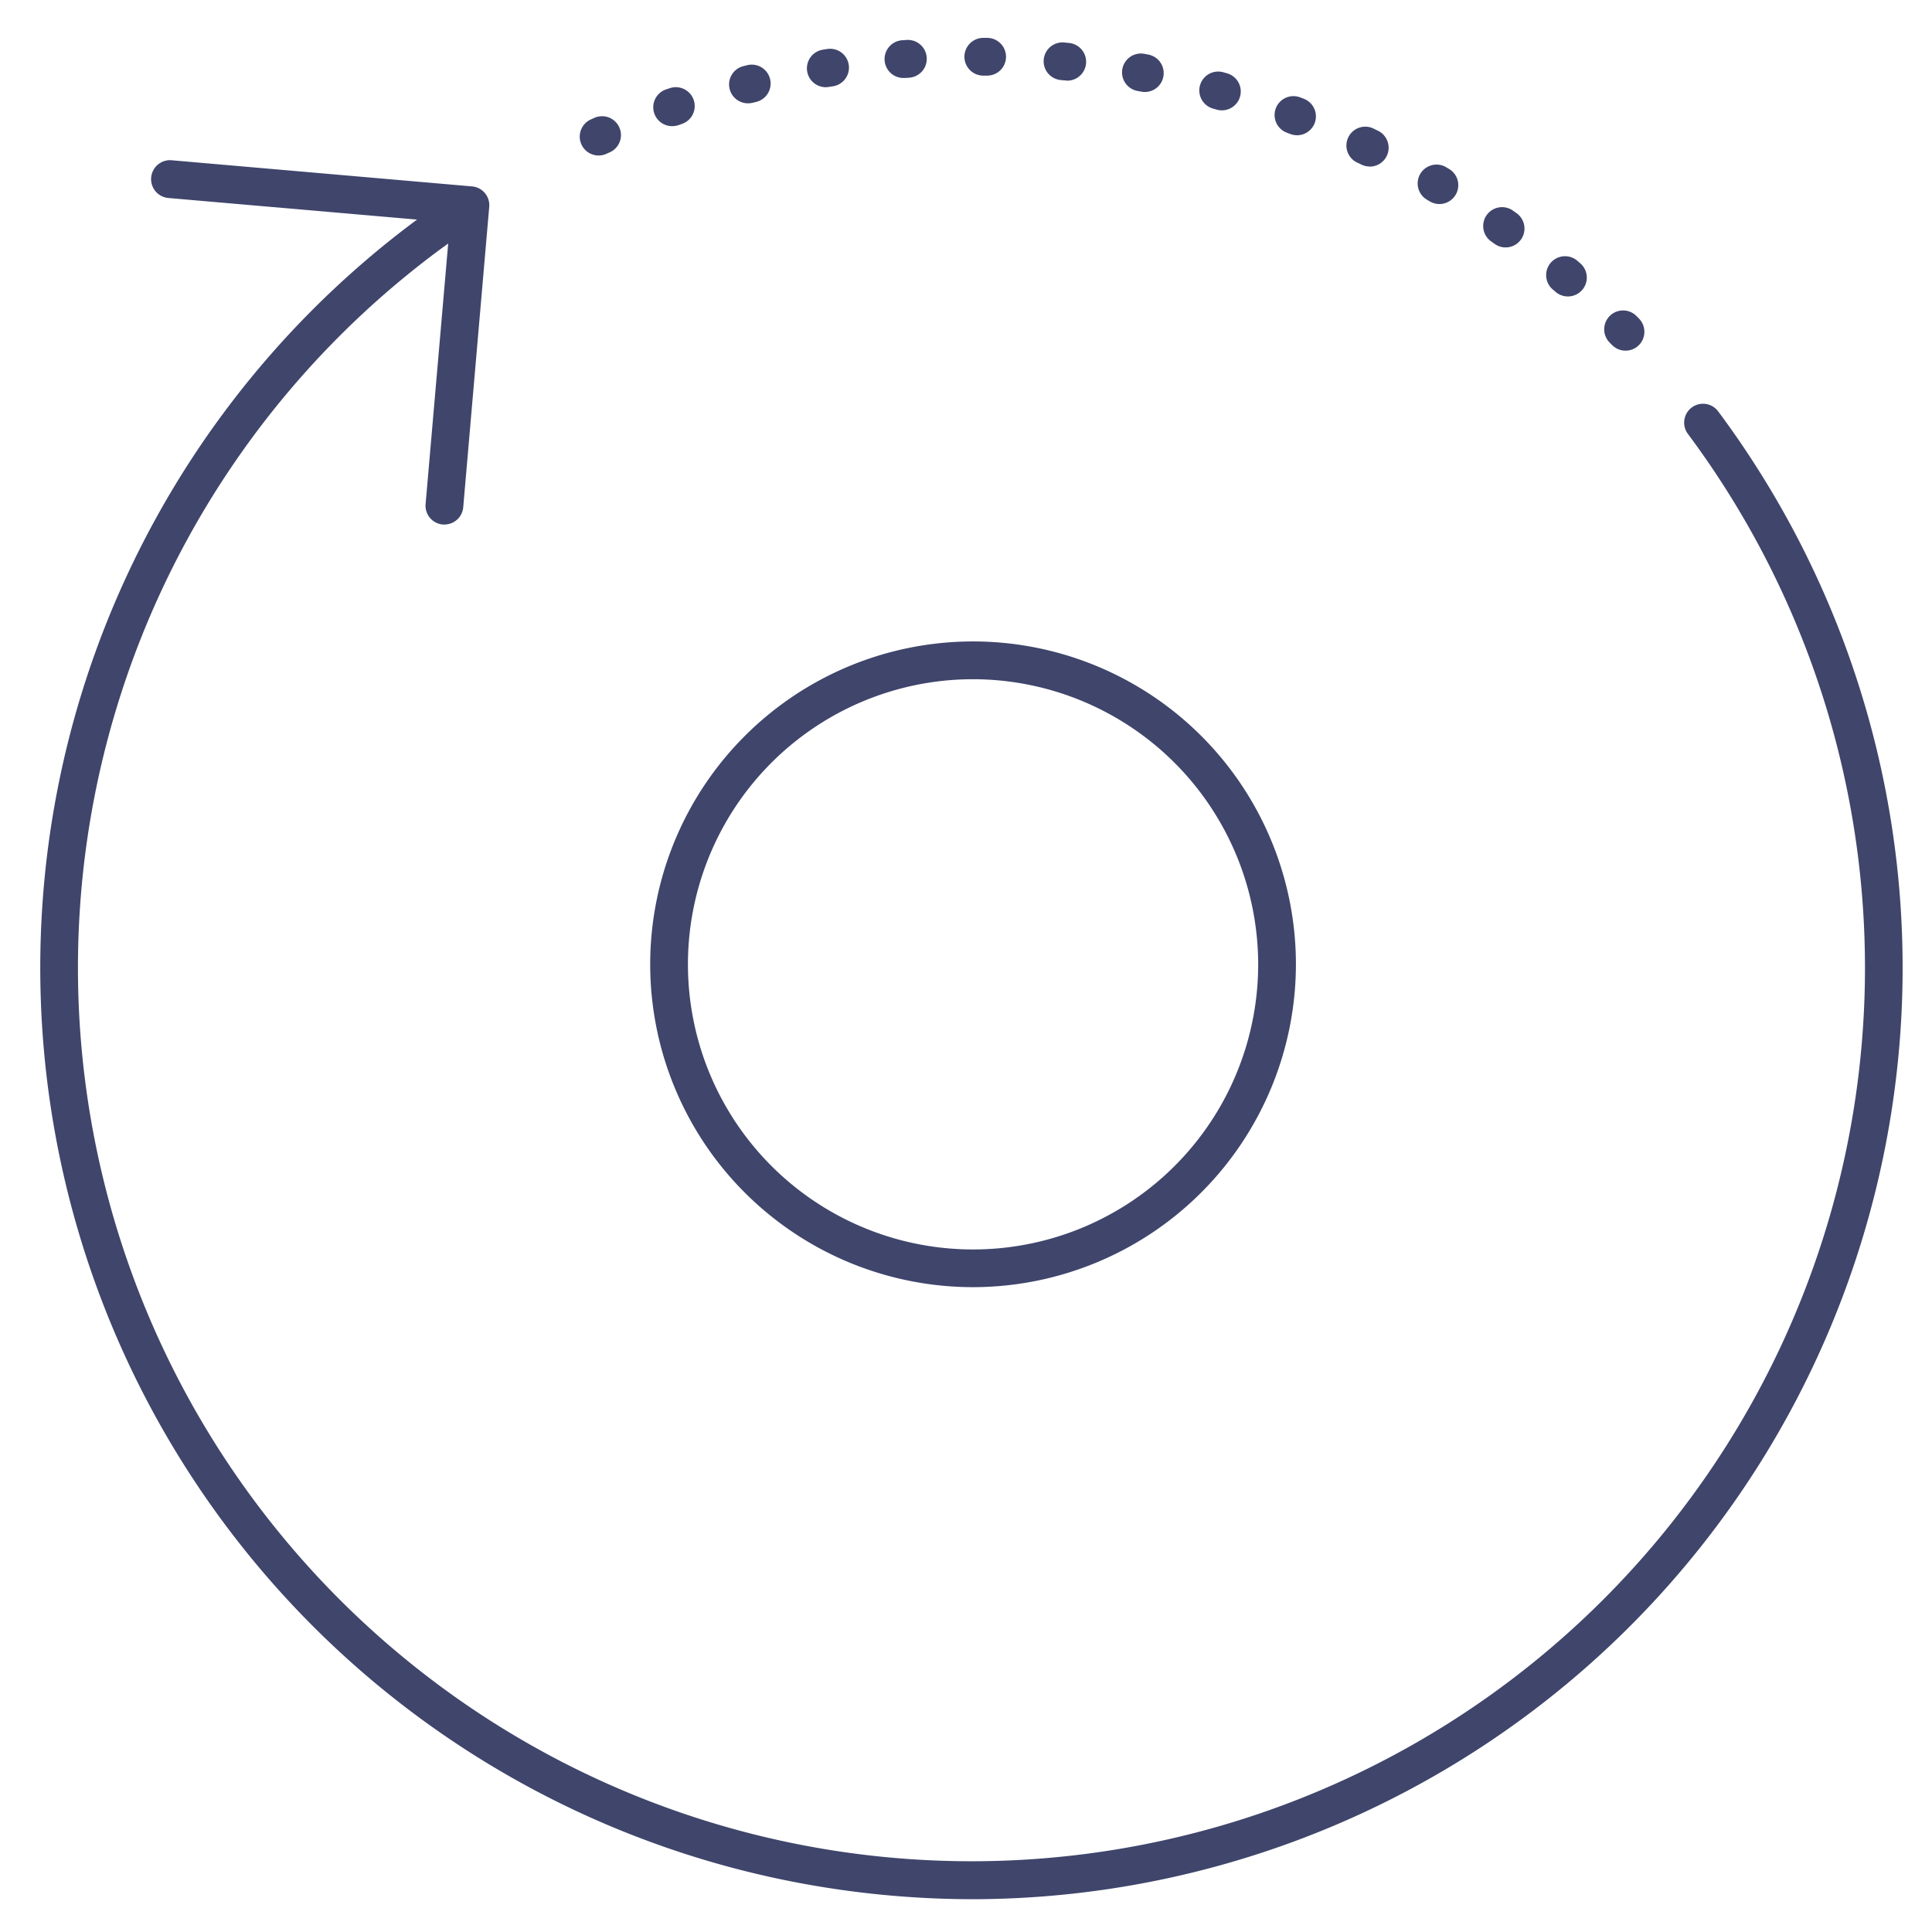 <?xml version="1.0" ?><svg viewBox="0 0 512 512" xmlns="http://www.w3.org/2000/svg"><defs><style>.cls-1{fill:#3f456b;}</style></defs><title/><g id="Lines"><path class="cls-1" d="M258,503.31a250,250,0,0,1-36.2-2.64A246.79,246.79,0,0,1,110,58.58c2.42-1.8,4.88-3.56,7.31-5.24A5,5,0,1,1,123,61.56c-2.34,1.62-4.7,3.31-7,5A236.78,236.78,0,1,0,398.9,446.36,236.76,236.76,0,0,0,447.32,115a5,5,0,1,1,8-6A246.84,246.84,0,0,1,258,503.31Z"/><path class="cls-1" d="M117.78,139h-.44a5,5,0,0,1-4.55-5.42l6.47-74.62L44.63,52.47a5,5,0,1,1,.86-10L125.1,49.4a5,5,0,0,1,4.55,5.42l-6.89,79.61A5,5,0,0,1,117.78,139Z"/><path class="cls-1" d="M257.88,341.11a85.56,85.56,0,1,1,85.55-85.55A85.65,85.65,0,0,1,257.88,341.11Zm0-161.11a75.56,75.56,0,1,0,75.55,75.56A75.64,75.64,0,0,0,257.88,180Z"/></g><g id="Outline"><path class="cls-1" d="M430.78,92.93a5,5,0,0,1-3.58-1.51l-.69-.7a5,5,0,0,1,7.14-7l.71.72a5,5,0,0,1-3.58,8.49ZM415.5,78.56a4.94,4.94,0,0,1-3.26-1.22l-.74-.63A5,5,0,0,1,418,69.1l.78.67a5,5,0,0,1-3.27,8.79ZM399,65.57a4.94,4.94,0,0,1-2.92-.95l-.79-.56a5,5,0,1,1,5.8-8.14l.83.59A5,5,0,0,1,399,65.57Zm-17.55-11.5a5,5,0,0,1-2.56-.71l-.84-.5a5,5,0,0,1,5.08-8.61l.88.52a5,5,0,0,1-2.56,9.3ZM363,44.13a5.07,5.07,0,0,1-2.16-.49l-.89-.43a5,5,0,1,1,4.31-9l.92.44a5,5,0,0,1-2.18,9.5ZM158.65,41.21a5,5,0,0,1-2.06-9.56l.94-.42a5,5,0,1,1,4.06,9.14l-.89.39A5,5,0,0,1,158.65,41.21Zm185.07-5.37a5.09,5.09,0,0,1-1.78-.33l-.92-.35a5,5,0,0,1,3.52-9.36l.95.36a5,5,0,0,1-1.77,9.68ZM178.15,33.43a5,5,0,0,1-1.65-9.73l1-.33a5,5,0,0,1,3.27,9.45l-.94.33A5,5,0,0,1,178.15,33.43Zm145.64-4.19a4.91,4.91,0,0,1-1.36-.19l-.95-.27a5,5,0,1,1,2.7-9.63l1,.28a5,5,0,0,1-1.37,9.81ZM198.25,27.38A5,5,0,0,1,197,17.53l1-.25A5,5,0,1,1,200.43,27l-1,.24A5.17,5.17,0,0,1,198.25,27.38Zm105.13-3a4.38,4.38,0,0,1-.95-.1l-1-.18a5,5,0,1,1,1.85-9.83l1,.19a5,5,0,0,1-.93,9.92ZM218.8,23.11a5,5,0,0,1-.79-9.93l1-.16a5,5,0,1,1,1.56,9.87l-1,.16A5.52,5.52,0,0,1,218.8,23.11Zm63.81-1.8-.53,0-1-.1a5,5,0,1,1,1-9.95l1,.11a5,5,0,0,1-.51,10Zm-43-.65a5,5,0,0,1-.37-10l1-.07a5,5,0,1,1,.7,10l-1,.07Zm22-.62h-.09l-1,0a5,5,0,0,1,.13-10l1,0a5,5,0,0,1-.09,10Z"/></g></svg>
